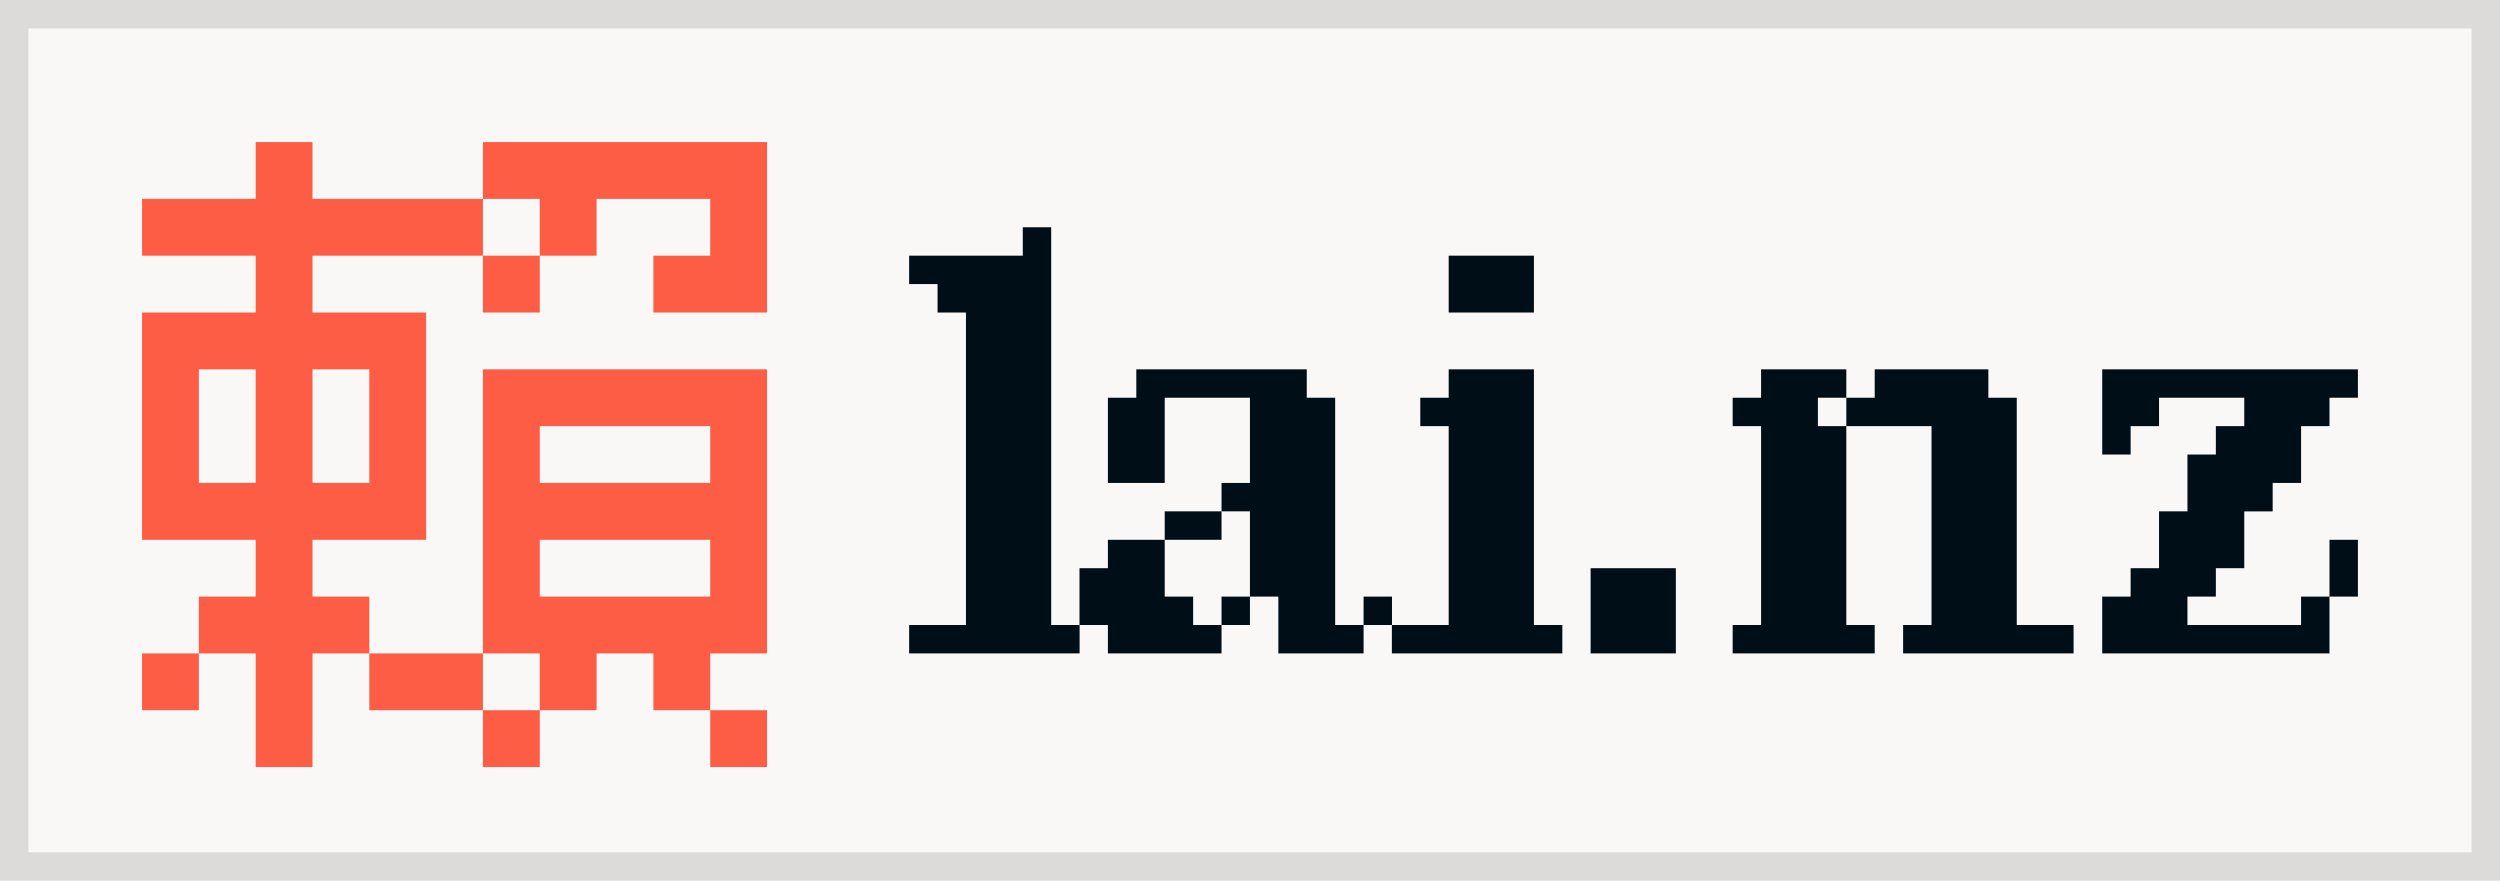 <svg fill="none" height="31" viewBox="0 0 88 31" width="88" xmlns="http://www.w3.org/2000/svg"><path d="m0 0h88v31h-88z" fill="#faf8f6"/><path d="m.5.5h87v30h-87z" stroke="#000" stroke-opacity=".12"/><path d="m17 9h2v2h-2zm10-4v6h-4v-2h2v-2h-4v2h-2v-2h-2v-2zm-22 18h2v2h-2zm8 0h4v2h-4zm6-8v2h6v-2zm6 4h-6v2h6zm-2 4h-2v2h-2v-2h-2v-10h10v10h-2v2h-2zm-16-6h2v-4h-2zm4-4v4h2v-4zm-6-2h4v-2h-4v-2h4v-2h2v2h6v2h-6v2h4v8h-4v2h2v2h-2v4h-2v-4h-2v-2h2v-2h-4zm12 14h2v2h-2zm8 0h2v2h-2z" fill="#fd5c45"/><path d="m34.002 11h-1v-1h-1v-1h4v-1h1v14h1v1h-6v-1h2zm9.996 10v1h-1v-1h1v-3h-1v1h-2v2h1v1h1v1h-4v-1h-1v-2h1v-1h2v-1h2v-1h1v-3h-3v3h-2v-3h1v-1h6v1h1v8h1v1h-3v-2zm5 1h-1v-1h1zm1.996-11v-2h3v2zm4 11v1h-6v-1h2v-7h-1v-1h1v-1h3v9zm.996-2h3v3h-3zm10 2v1h-5v-1h1v-7h-1v-1h1v-1h3v1h1v-1h4v1h1v8h2v1h-6v-1h1v-7h-3v7zm-1-7v-1h-1v1zm17.008 6v2h-8v-2h1v-1h1v-2h1v-2h1v-1h1v-1h-3v1h-1v1h-1v-3h9v1h-1v1h-1v2h-1v1h-1v2h-1v1h-1v1h4v-1h1v-2h1v2z" fill="#000e18"/></svg>